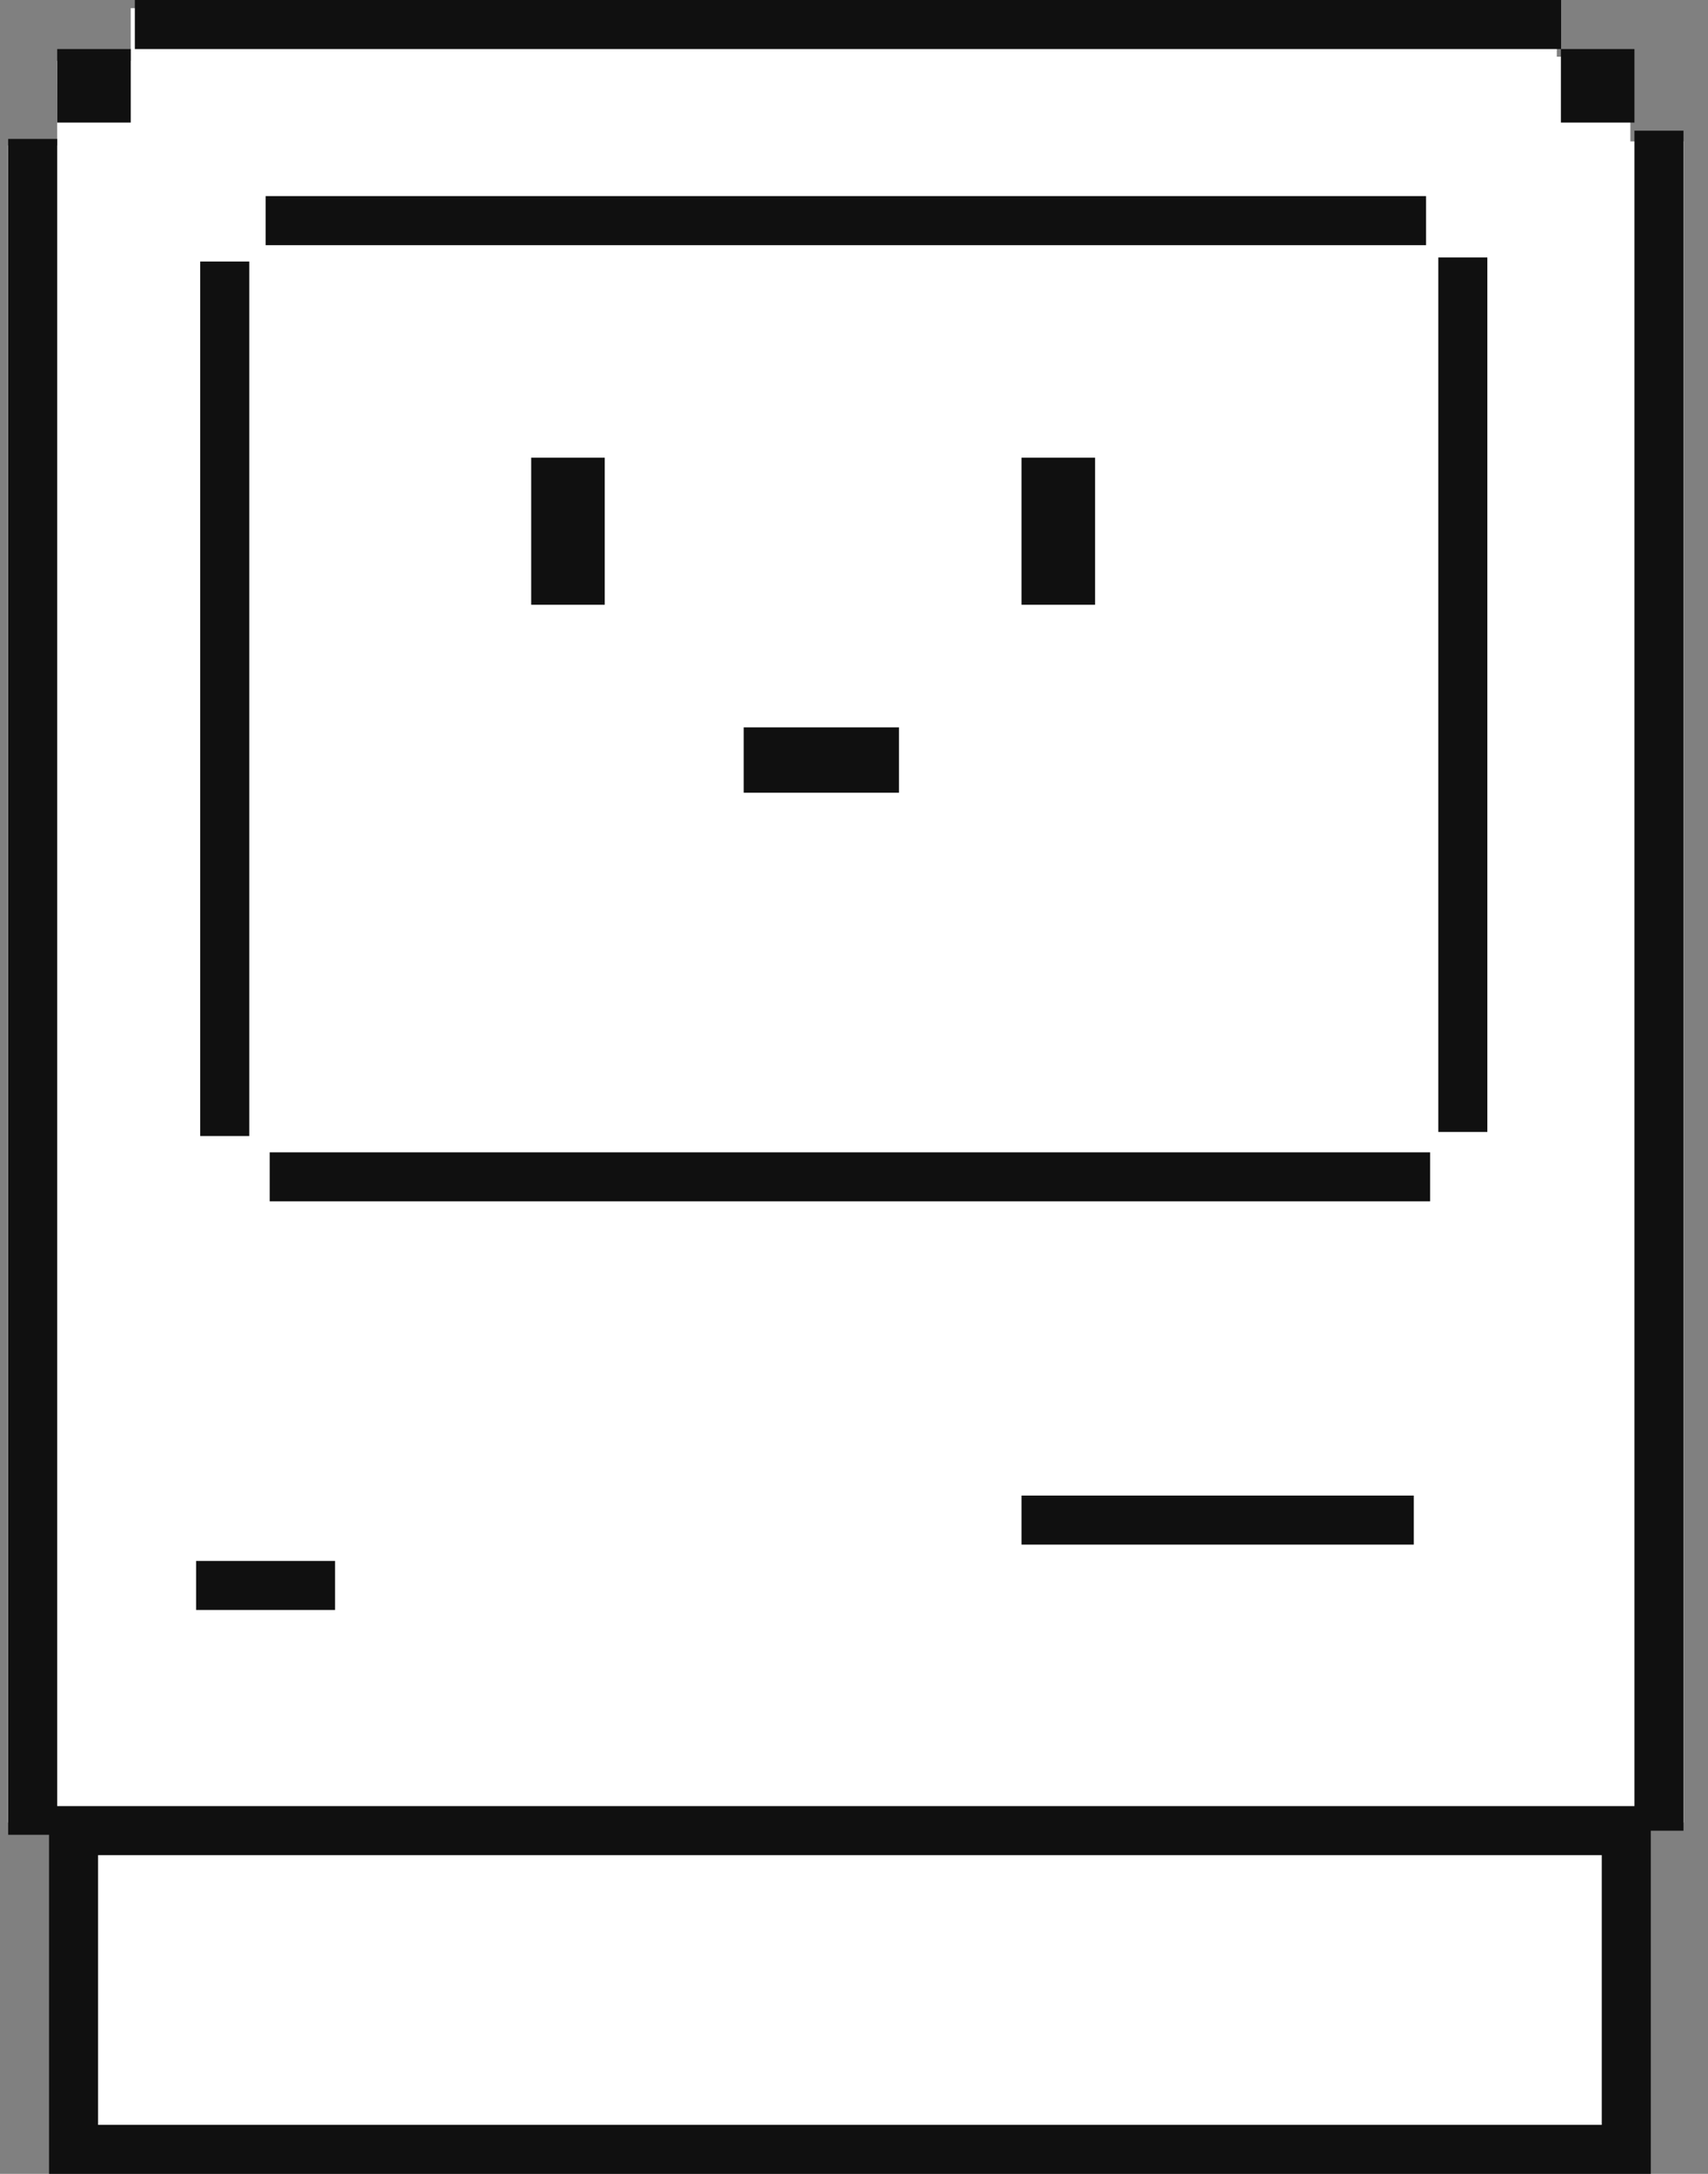 <?xml version="1.0" encoding="UTF-8" standalone="no"?>
<svg width="209px" height="266px" viewBox="0 0 209 266" version="1.1" xmlns="http://www.w3.org/2000/svg" xmlns:xlink="http://www.w3.org/1999/xlink" xmlns:sketch="http://www.bohemiancoding.com/sketch/ns">
    <rect x="0" y="0" width="209" height="266" fill="#808080" stroke="none"/>
    <!-- Generator: Sketch 3.5.2 (25235) - http://www.bohemiancoding.com/sketch -->
    <title>Bear1</title>
    <desc>Created with Sketch.</desc>
    <defs></defs>
    <g id="Page-1" stroke="none" stroke-width="1" fill="none" fill-rule="evenodd" sketch:type="MSPage">
        <g id="Bear1" sketch:type="MSLayerGroup" transform="translate(0, 1)">
            <path d="M7,16.793 L0.979,16.793 L0.979,222.014 L8.566,222.014 L8.566,260 L198.5,260 L198.5,222.002 L206.018,222.002 L206.018,16.3 L199.5,16.3 L199.5,5.94 L190.5,5.94 L190.5,-5.25786978e-15 L15.997,1.58270558e-14 L15.997,6.434 L6.986,6.434" id="Path-471" fill="#FFFFFF" sketch:type="MSShapeGroup"></path>
            <path d="M203,14.99 L203,223.01" id="Path-453" stroke="#101010" stroke-width="6" sketch:type="MSShapeGroup"></path>
            <path d="M4,16 L4,223.51" id="Path-453-Copy" stroke="#101010" stroke-width="6" sketch:type="MSShapeGroup"></path>
            <rect id="Rectangle-53" stroke="#101010" stroke-width="6" sketch:type="MSShapeGroup" x="9" y="223" width="190" height="39"></rect>
            <path d="M16.5,2 L191.026,2" id="Path-455" stroke="#101010" stroke-width="6" sketch:type="MSShapeGroup"></path>
            <rect id="Rectangle-54" fill="#101010" sketch:type="MSShapeGroup" x="7" y="5" width="9" height="9"></rect>
            <rect id="Rectangle-54-Copy" fill="#101010" sketch:type="MSShapeGroup" x="191" y="5" width="9" height="9"></rect>
            <path d="M32.5,26 L174.5,26" id="Path-456" stroke="#101010" stroke-width="6" sketch:type="MSShapeGroup"></path>
            <path d="M33,143 L175,143" id="Path-456-Copy" stroke="#101010" stroke-width="6" sketch:type="MSShapeGroup"></path>
            <path d="M179,30.5 L179,137.505" id="Path-458" stroke="#101010" stroke-width="6" sketch:type="MSShapeGroup"></path>
            <path d="M27.5,31 L27.5,138.005" id="Path-458-Copy" stroke="#101010" stroke-width="6" sketch:type="MSShapeGroup"></path>
            <path d="M24,193 L41,193" id="Path-460" stroke="#101010" stroke-width="6" sketch:type="MSShapeGroup"></path>
            <path d="M125,185 L173,185" id="Path-460-Copy" stroke="#101010" stroke-width="6" sketch:type="MSShapeGroup"></path>
            <rect id="Rectangle-56" fill="#101010" sketch:type="MSShapeGroup" x="91" y="88" width="19" height="8"></rect>
            <rect id="Rectangle-56-Copy" fill="#101010" sketch:type="MSShapeGroup" x="65" y="55" width="9" height="18"></rect>
            <rect id="Rectangle-56-Copy-2" fill="#101010" sketch:type="MSShapeGroup" x="125" y="55" width="9" height="18"></rect>
        </g>
    </g>
</svg>
